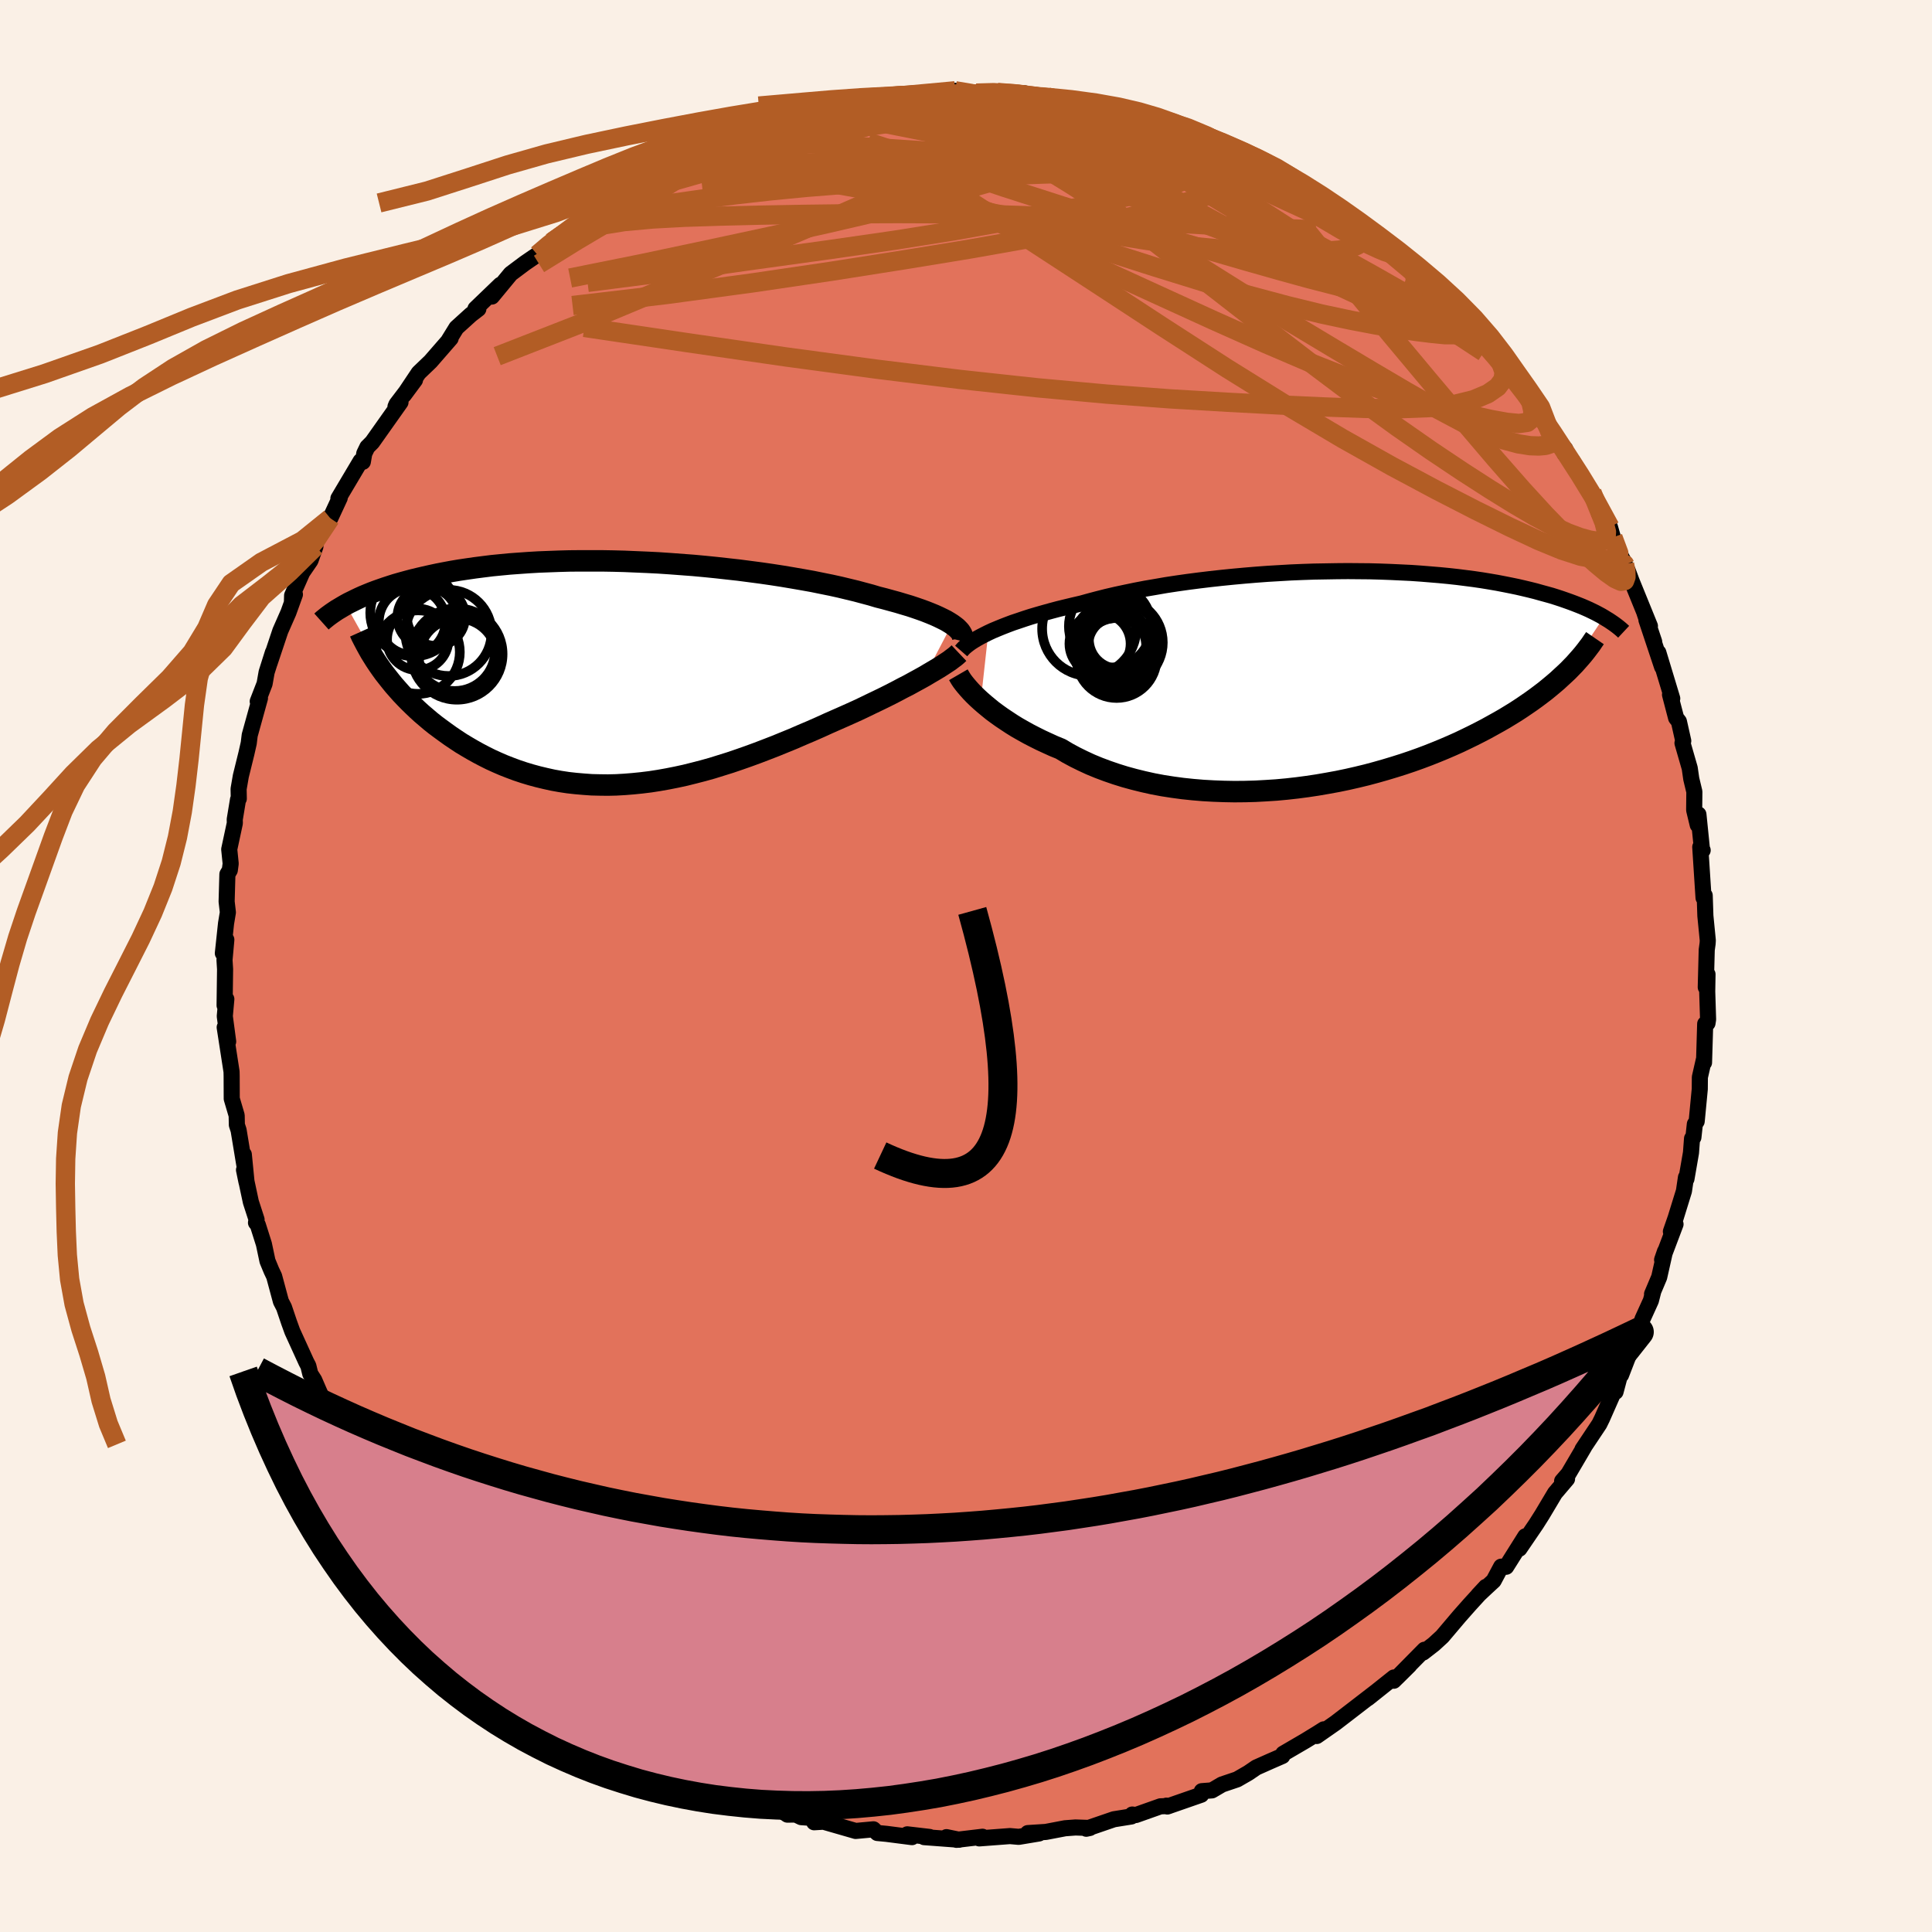<svg xmlns="http://www.w3.org/2000/svg" width="500" height="500" viewBox="-100 -100 200 200"><defs><clipPath id="c"><path d="m34.76-5.07-.3-.19-.32-.19-.36-.18-.39-.19-.42-.19-.46-.19-.48-.19-.52-.19-.55-.19-.57-.19-.61-.18-.63-.19-.66-.18-.69-.19-.71-.18-.7-.21-.75-.2-.78-.21-.83-.2-.87-.21-.91-.2-.94-.19-.98-.2-1.01-.18-1.04-.18-1.07-.18-1.1-.17-1.11-.16-1.14-.15-1.15-.15-1.17-.13-1.17-.13-1.19-.12-1.19-.11-1.2-.09-1.2-.09-1.19-.08-1.19-.06-1.19-.05-1.18-.05-1.16-.03-1.16-.02h-2.26l-1.1.01-1.09.03-1.06.04-1.04.04-1.02.06-.99.07-.96.07-.94.09-.92.09-.88.11-.86.11-.83.12-.81.12-.77.13-.75.14-.72.14-.7.15-.67.15-.64.15-.62.15-.6.16-.58.16-.56.16-.53.17-.52.17-.49.17-.48.17-.45.17-.44.18-.41.17-.4.18-.38.18-.36.18-.35.17-.33.18 3.97 7.07.33.42.34.43.35.43.37.42.38.43.4.42.4.41.43.42.43.41.45.41.47.4.47.4.49.39.51.38.52.38.53.38.55.37.56.37.58.35.6.35.61.34.63.33.64.32.66.3.67.29.69.27.7.26.72.24.73.22.74.2.75.18.77.17.78.14.79.12.81.09.81.07.83.06.84.02.85.01.85-.02.87-.05.87-.07.89-.09.89-.11.9-.14.9-.16.91-.18.92-.2.92-.23.93-.24.93-.26.93-.29.93-.29.94-.32.94-.33.93-.34.94-.36.93-.36.93-.38.93-.38.92-.4.92-.39.91-.4.9-.41.75-.33.75-.33.74-.33.73-.33.72-.34.7-.34.69-.33.68-.33.66-.33.64-.33.62-.33.61-.31.58-.32.55-.3.54-.3"/></clipPath><clipPath id="b"><path d="m-34.6-4.84.45-.21.48-.2.51-.21.54-.21.56-.21.6-.2.62-.21.65-.21.68-.2.7-.2.72-.2.75-.2.78-.19.79-.19.82-.19.83-.23.87-.23.91-.23.95-.22.98-.21 1.01-.21 1.04-.2 1.06-.18 1.09-.19 1.12-.17 1.13-.16 1.16-.15 1.16-.14 1.18-.13 1.19-.12 1.2-.11 1.2-.1 1.21-.09 1.2-.07 1.2-.07 1.2-.05 1.19-.04 1.18-.02 1.17-.02 1.15-.01 1.14.01 1.12.01 1.1.03 1.08.04 1.06.05 1.04.05 1.01.07.98.08.96.08.93.09.91.1.87.11.85.11.82.12.79.13.76.13.73.14.7.14.68.14.65.15.63.15.6.15.57.16.55.15.54.15.51.16.49.16.46.16.45.16.43.16.41.16.4.16.37.16.36.16.33.16.33.16.3.16.3.16.27.16-3.68 5.52-.36.34-.38.35-.39.36-.41.35-.42.35-.44.36-.46.35-.48.36-.5.36-.51.35-.53.36-.55.36-.57.35-.59.36-.61.35-.63.35-.65.36-.67.35-.69.35-.72.35-.73.35-.76.34-.79.34-.8.33-.83.33-.85.32-.87.31-.89.3-.92.29-.93.28-.95.27-.97.26-.99.24-1.01.23-1.01.21-1.04.19-1.04.18-1.06.16-1.06.14-1.07.12-1.08.1-1.08.07-1.09.06-1.08.03-1.09.01-1.08-.02-1.08-.04-1.07-.06-1.07-.09-1.05-.11-1.04-.14-1.03-.16-1.01-.19-.99-.22-.97-.24-.95-.26-.93-.29-.9-.31-.88-.33-.85-.35-.82-.38-.79-.39-.76-.41-.72-.43-.71-.29-.68-.31-.67-.31-.64-.32-.62-.32-.61-.34-.58-.33-.55-.34-.53-.35-.51-.34-.49-.35-.46-.34-.43-.35-.41-.34-.38-.33"/></clipPath><filter id="a"><feTurbulence baseFrequency=".05" numOctaves="3" result="noise" type="noise"/><feDisplacementMap in="SourceGraphic" in2="noise" scale="2"/></filter></defs><rect width="100%" height="100%" x="-100" y="-100" fill="linen"/><path fill="#E2725B" stroke="#000" stroke-linejoin="round" stroke-width="1.667" d="m76.58 2.2.18-1.34-.03 1.78.09 2.89-.06.39-.24.07L76.4 10l-.02-.29-.41 1.8-.01 1.23-.32 3.34-.19.29-.15 1.37-.14.12-.11 1.47-.47 2.71-.05-.16-.21 1.42-.86 2.78-.49 1.41.48-.76-1.39 3.68.3-.87-.6 2.67-.74 1.75.12-.26-.24.94-.86 1.89-.83 2.36.18-.64-1.58 4.09.59-1.53-.66 1.39-.5 1.88-.09-.2-1.3 2.95-.29.59-1.74 2.61.18-.25-1.64 2.79-.65.75.51-.22-1.25 1.47-1.33 2.23-.62.98-1.73 2.54.61-1.28-1.98 3.15-.52-.01-.78 1.46-.78.72-.83.78.81-.87-1.68 1.84-1.07 1.21-1.77 2.09-.86.79-1.12.87.14-.29-2.83 2.87 1.27-1.26-1.62 1.6.02-.34-2.71 2.16.8-.64-2.53 1.95-1.6 1.23-1.95 1.36.73-.69-.63.4-1.29.79-2.28 1.33-.09.24-1.24.54-1.46.65-.82.56-1.16.67-1.57.53-1.04.61-1.05.08-.06.37-3.51 1.22-.09-.09.25.04-.87.03-2.54.9-.38-.05-.09.2-1.81.29-2.86.98.37-.08-1.49-.05-1.07.08-1.99.38-1.87.12 1.16.04-2.1.35-.91-.08-3.18.24.34-.17-2.7.32-1.03-.28 1.31.27-3.62-.27.56-.02-2.31-.27.49.29-2.64-.34-.95-.09-.4-.38-1.84.17-3.33-.96-.97.06.14-.42-1.48-.11-.56-.27-.87.01-.94-.65-4-1.12.47-.02.53.46-2.01-1.05-1.11-.45-1.03-.18-1.52-.59-1.89-1.17.1-.06-3.18-1.37.59.34-1.54-1.04-.25-.05-1.49-1.27.12.47-1.27-1.1-3.86-2.64 1.04.87-1.22-.82-1.49-1.16-.36-.2-1.86-1.29-1.57-1.6.25.07-.96-1.04-.72-.29-1.12-1.16-1.53-1.61-.85-.89-1.33-1.36.42.44-1.26-1.41-1.14-1.19-.7-.84-.39-.91-1.24-1.22-.92-1.57.03.48-1.61-2.19-.31-.17-1.34-2.17.4.42-1.27-2.04-1.51-2.91-.46-.21-.22-.87-.12.29-.9-1.78-1.35-2.72-.58-1.27-.51-1.18-.41-.64-.2-.82-.21-.4-1.45-3.18-.34-.94-.52-1.54-.32-.62-.7-2.6-.28-.59-.41-.99-.37-1.75-.63-1.99-.19-.23.06-.32-.59-1.82-.71-3.32.26 1.26-.28-2.86.07 1.18-.61-3.69-.18-.55-.02-.98-.51-1.73-.01-2.36-.01-.44-.71-4.59.36 1.47-.35-2.62.16-1.77-.18.65.05-3.75-.06-.95.19-2.1-.36 1.4.33-3.09.19-1.14-.13-1.12.08-2.83.25-.42.09-.68-.15-1.48.58-2.71-.01-.38.34-2.06.08-.09-.02-1.01.23-1.33.58-2.35.24-1.06.1-.82 1.06-3.83-.23.33.71-1.83.21-1.19.65-2.05-.36 1.15 1.13-3.38.84-1.91.67-1.86-.31.81.02-.71 1.05-2.38.85-1.24.51-1.44-.01-.41.83-1.43.72-1.09.98-2.11-.14.06 2.3-3.87.23.08.15-.87.32-.66.5-.5 2.93-4.14-.52.46.1-.24 1.92-2.52-1.15 1.55 1.53-2.29 1.23-1.18 2.08-2.39-.22.23.82-1.33 1.49-1.35.78-.6-.3-.02 2.58-2.48-.88 1.22 1.95-2.36 1.47-1.1.89-.61.4-.26 1.45-1.28.2-.12 1.67-1.34 1.79-1.34-.35.15 2.01-1.23.28-.2 1.15-.63-.08-.28 3.4-1.99.72-.19-.63.06 2.94-1.49.96-.4.45-.22 1.66-.87 2.74-.79-1.2.22 1.66-.61 2.05-.48 2.15-.81.14.08-.51.1.42-.43 3.8-.8-.2-.19 1.2-.31.85.03 2.78-.55-.01.12 1.35-.36 1.06-.08-.99.07 2.68-.42 1.38-.12 1.21.21 1.64-.09 1.43-.39 2.18.24.14.13 1.07-.3.98.1 2.73.07 1.97.55-2.23-.49 2.76.36 2.6.31.21.23-.75.01 3.33.36 2.1.39-1.32-.21 1.28.27 1.29.46 2.19.62.87.39-.54-.42 2.12.61 1.79 1.1-.07-.35.53.49 2.7 1.03 2.57 1.1-.58-.29 2.49 1.15-.9-.17 1.94.87 1.26.77 2.14 1.17.41.18-.92-.3 2.03 1.14 1.47 1.1 2.3 1.41.35.47-.15-.17 1.94 1.38.16.49 2.15 1.46.65.35 1.7 1.77-.24-.42.55.44L49.59-69l1.31 1.19 2.04 1.96.84 1.17.78 1.18.62.81-.51-.8.99 1.46.8.56 1.22 1.64.35.54.8.75 1.41 2.57.21.66 1.58 1.78-.05.5.79.72.64 1.06.08.21 1.31 2.02.78 2.26 1.08 1.32.31 1.07 1.23 2.85-.22-.58.62 1.47-.1-.3.38 1.02 1.92 4.72-.56-1.35 1 2.97-.8-2.25 1.62 4.86-.39-1.49 1.44 4.76-.23-.4.63 2.41.29.37.45 2.01-.08.22.75 2.6.16 1.11.32 1.33-.02 1.9.37 1.54.07-1.09.37 3.65.07.06-.25-.34.34 5.26.12-.24.07 2.11.25 2.54-.02.33-.09.65-.1 3.87.18-1.34" filter="url(#a)"/><path fill="#fff" d="m-34.6-4.84.45-.21.48-.2.51-.21.54-.21.56-.21.6-.2.62-.21.65-.21.68-.2.7-.2.72-.2.75-.2.78-.19.79-.19.82-.19.83-.23.87-.23.91-.23.95-.22.98-.21 1.01-.21 1.04-.2 1.06-.18 1.09-.19 1.12-.17 1.13-.16 1.16-.15 1.16-.14 1.18-.13 1.19-.12 1.2-.11 1.2-.1 1.21-.09 1.2-.07 1.2-.07 1.2-.05 1.19-.04 1.18-.02 1.17-.02 1.15-.01 1.14.01 1.12.01 1.1.03 1.08.04 1.06.05 1.04.05 1.01.07.98.08.96.08.93.09.91.1.87.11.85.11.82.12.79.13.76.13.73.14.7.14.68.14.65.15.63.15.6.15.57.16.55.15.54.15.51.16.49.16.46.16.45.16.43.16.41.16.4.16.37.16.36.16.33.16.33.16.3.16.3.16.27.16-3.68 5.52-.36.34-.38.35-.39.36-.41.35-.42.35-.44.36-.46.35-.48.36-.5.36-.51.35-.53.36-.55.36-.57.35-.59.36-.61.35-.63.35-.65.36-.67.35-.69.35-.72.35-.73.35-.76.34-.79.34-.8.33-.83.33-.85.32-.87.31-.89.3-.92.29-.93.28-.95.27-.97.26-.99.24-1.01.23-1.01.21-1.04.19-1.04.18-1.06.16-1.06.14-1.07.12-1.08.1-1.08.07-1.09.06-1.08.03-1.09.01-1.08-.02-1.08-.04-1.07-.06-1.07-.09-1.05-.11-1.04-.14-1.03-.16-1.01-.19-.99-.22-.97-.24-.95-.26-.93-.29-.9-.31-.88-.33-.85-.35-.82-.38-.79-.39-.76-.41-.72-.43-.71-.29-.68-.31-.67-.31-.64-.32-.62-.32-.61-.34-.58-.33-.55-.34-.53-.35-.51-.34-.49-.35-.46-.34-.43-.35-.41-.34-.38-.33" filter="url(#a)" transform="translate(36.91 -29.66)"/><path fill="#fff" d="m34.76-5.07-.3-.19-.32-.19-.36-.18-.39-.19-.42-.19-.46-.19-.48-.19-.52-.19-.55-.19-.57-.19-.61-.18-.63-.19-.66-.18-.69-.19-.71-.18-.7-.21-.75-.2-.78-.21-.83-.2-.87-.21-.91-.2-.94-.19-.98-.2-1.01-.18-1.04-.18-1.07-.18-1.1-.17-1.11-.16-1.14-.15-1.15-.15-1.17-.13-1.17-.13-1.19-.12-1.19-.11-1.2-.09-1.2-.09-1.19-.08-1.19-.06-1.19-.05-1.18-.05-1.16-.03-1.16-.02h-2.26l-1.1.01-1.09.03-1.06.04-1.04.04-1.02.06-.99.07-.96.07-.94.09-.92.09-.88.11-.86.11-.83.12-.81.12-.77.13-.75.14-.72.14-.7.15-.67.15-.64.15-.62.15-.6.16-.58.16-.56.16-.53.17-.52.17-.49.17-.48.17-.45.17-.44.18-.41.17-.4.18-.38.18-.36.18-.35.17-.33.18 3.97 7.07.33.42.34.43.35.43.37.42.38.43.4.42.4.41.43.42.43.41.45.41.47.4.47.4.49.39.51.38.52.38.53.38.55.37.56.37.58.35.6.35.61.34.63.33.64.32.66.3.67.29.69.27.7.26.72.24.73.22.74.2.75.18.77.17.78.14.79.12.81.09.81.07.83.06.84.02.85.01.85-.02.87-.05.87-.07.89-.09.89-.11.9-.14.9-.16.91-.18.92-.2.92-.23.93-.24.93-.26.93-.29.93-.29.94-.32.94-.33.93-.34.94-.36.93-.36.93-.38.93-.38.92-.4.92-.39.91-.4.9-.41.75-.33.75-.33.74-.33.73-.33.72-.34.7-.34.69-.33.68-.33.66-.33.64-.33.62-.33.61-.31.58-.32.55-.3.54-.3" filter="url(#a)" transform="translate(-36.22 -30.31)"/><g fill="none" stroke="#000" transform="translate(36.91 -29.66)"><path stroke-linejoin="round" stroke-width="1.667" d="m-37.41-2.95.14-.16.17-.18.21-.18.23-.18.26-.19.3-.19.33-.2.36-.2.39-.2.42-.21.45-.21.48-.2.51-.21.54-.21.56-.21.6-.2.62-.21.65-.21.68-.2.7-.2.72-.2.75-.2.78-.19.79-.19.82-.19.83-.23.87-.23.91-.23.95-.22.98-.21 1.01-.21 1.04-.2 1.06-.18 1.09-.19 1.12-.17 1.13-.16 1.16-.15 1.16-.14 1.18-.13 1.19-.12 1.2-.11 1.2-.1 1.21-.09 1.2-.07 1.2-.07 1.2-.05 1.19-.04 1.18-.02 1.17-.02 1.15-.01 1.14.01 1.12.01 1.1.03 1.08.04 1.06.05 1.04.05 1.01.07.98.08.96.08.93.09.91.1.87.11.85.11.82.12.79.13.76.13.73.14.7.14.68.14.65.15.63.15.6.15.57.16.55.15.54.15.51.16.49.16.46.16.45.16.43.16.41.16.4.16.37.16.36.16.33.16.33.16.3.16.3.16.27.16.26.16.25.15.24.16.22.15.21.15.2.15.19.15.17.14.17.15.15.14" filter="url(#a)"/><path stroke-linejoin="round" stroke-width="2.222" d="m-37.7-.49.11.19.13.22.16.24.19.25.22.27.25.29.27.3.3.31.33.32.36.33.38.33.41.34.43.35.46.34.49.35.51.34.53.35.55.34.58.33.61.34.62.32.64.32.67.31.68.31.71.29.72.43.76.41.79.39.82.38.85.35.88.33.9.31.93.29.95.26.97.24.99.22 1.01.19 1.03.16 1.04.14 1.05.11 1.07.09 1.07.06 1.08.04 1.08.02 1.09-.01 1.08-.03 1.09-.06 1.08-.07 1.08-.1 1.07-.12 1.06-.14 1.06-.16 1.04-.18 1.04-.19 1.01-.21 1.01-.23.99-.24.97-.26.95-.27.93-.28.92-.29.89-.3.87-.31.85-.32.83-.33.8-.33.79-.34.76-.34.73-.35.72-.35.69-.35.67-.35.65-.36.63-.35.61-.35.59-.36.57-.35.55-.36.53-.36.51-.35.5-.36.48-.36.46-.35.44-.36.42-.35.41-.35.39-.36.38-.35.36-.34.34-.35.33-.34.31-.35.3-.34.28-.33.27-.34.25-.33.25-.33.22-.33.22-.32" filter="url(#a)"/><circle cx="-21.03" cy="-3.826" r="4.49" clip-path="url(#b)" filter="url(#a)"/><circle cx="-21.305" cy="-3.531" r="4.574" clip-path="url(#b)" filter="url(#a)"/><circle cx="-21.14" cy="-4.171" r="3.052" clip-path="url(#b)" filter="url(#a)"/><circle cx="-20.83" cy="-4.051" r="3.9" clip-path="url(#b)" filter="url(#a)"/><circle cx="-21.985" cy="-5.506" r="4.272" clip-path="url(#b)" filter="url(#a)"/><circle cx="-21.32" cy="-2.231" r="4.144" clip-path="url(#b)" filter="url(#a)"/><circle cx="-23.035" cy="-3.701" r="3.166" clip-path="url(#b)" filter="url(#a)"/><circle cx="-24.16" cy="-5.251" r="4.868" clip-path="url(#b)" filter="url(#a)"/><circle cx="-21.365" cy="-3.006" r="3.356" clip-path="url(#b)" filter="url(#a)"/><circle cx="-21.265" cy="-3.511" r="3.004" clip-path="url(#b)" filter="url(#a)"/></g><g fill="none" stroke="#000" transform="translate(-36.22 -30.31)"><path stroke-linejoin="round" stroke-width="2.222" d="m35.84-3.32.04-.17.01-.16-.03-.17-.05-.17-.1-.18-.12-.18-.16-.17-.19-.19-.23-.18-.25-.18-.3-.19-.32-.19-.36-.18-.39-.19-.42-.19-.46-.19-.48-.19-.52-.19-.55-.19-.57-.19-.61-.18-.63-.19-.66-.18-.69-.19-.71-.18-.7-.21-.75-.2-.78-.21-.83-.2-.87-.21-.91-.2-.94-.19-.98-.2-1.01-.18-1.04-.18-1.07-.18-1.1-.17-1.11-.16-1.14-.15-1.15-.15-1.17-.13-1.17-.13-1.19-.12-1.19-.11-1.2-.09-1.2-.09-1.19-.08-1.19-.06-1.19-.05-1.18-.05-1.16-.03-1.16-.02h-2.26l-1.1.01-1.09.03-1.06.04-1.04.04-1.02.06-.99.07-.96.07-.94.09-.92.09-.88.11-.86.11-.83.12-.81.12-.77.13-.75.14-.72.14-.7.15-.67.15-.64.15-.62.15-.6.16-.58.16-.56.16-.53.17-.52.17-.49.17-.48.17-.45.17-.44.18-.41.17-.4.18-.38.18-.36.18-.35.17-.33.18-.31.18-.3.18-.29.17-.27.18-.25.17-.25.18-.23.17-.21.17-.21.17-.19.17m65.99 3.27-.18.17-.22.19-.27.2-.3.23-.35.23-.38.25-.41.26-.45.27-.48.28-.5.3-.54.3-.55.3-.58.32-.61.31-.62.33-.64.33-.66.33-.68.33-.69.33-.7.34-.72.34-.73.33-.74.33-.75.33-.75.33-.9.41-.91.4-.92.39-.92.4-.93.38-.93.38-.93.36-.94.36-.93.34-.94.33-.94.32-.93.29-.93.29-.93.26-.93.24-.92.23-.92.2-.91.18-.9.16-.9.14-.89.11-.89.09-.87.07-.87.05-.85.02-.85-.01-.84-.02-.83-.06-.81-.07-.81-.09-.79-.12-.78-.14-.77-.17-.75-.18-.74-.2-.73-.22-.72-.24-.7-.26-.69-.27-.67-.29-.66-.3-.64-.32-.63-.33-.61-.34-.6-.35-.58-.35-.56-.37-.55-.37-.53-.38-.52-.38-.51-.38-.49-.39-.47-.4-.47-.4-.45-.41-.43-.41-.43-.42-.4-.41-.4-.42-.38-.43-.37-.42-.35-.43-.34-.43-.33-.42-.31-.43-.3-.43-.28-.42-.27-.43-.26-.42-.24-.43-.23-.42-.22-.42-.21-.41-.19-.42" filter="url(#a)"/><circle cx="-18.644" cy="-5.833" r="3.01" clip-path="url(#c)" filter="url(#a)"/><circle cx="-19.554" cy="-5.803" r="3.086" clip-path="url(#c)" filter="url(#a)"/><circle cx="-16.379" cy="-1.633" r="4.036" clip-path="url(#c)" filter="url(#a)"/><circle cx="-16.479" cy="-1.983" r="4.724" clip-path="url(#c)" filter="url(#a)"/><circle cx="-20.534" cy="-3.503" r="3.18" clip-path="url(#c)" filter="url(#a)"/><circle cx="-16.714" cy="-2.348" r="4.192" clip-path="url(#c)" filter="url(#a)"/><circle cx="-20.504" cy="-2.183" r="4.324" clip-path="url(#c)" filter="url(#a)"/><circle cx="-21.109" cy="-5.343" r="3.456" clip-path="url(#c)" filter="url(#a)"/><circle cx="-17.354" cy="-4.168" r="4.458" clip-path="url(#c)" filter="url(#a)"/><circle cx="-20.959" cy="-6.248" r="4.492" clip-path="url(#c)" filter="url(#a)"/></g><g fill="none" stroke="#B25D25" stroke-linejoin="round" stroke-width="2"><path d="m-32.76-82.02 2.3-1.06 1.9-.68 2.01-.59 2.24-.55 2.42-.53 2.57-.51 2.68-.49 2.76-.47 2.76-.44 2.67-.41 2.56-.38 2.47-.38 2.4-.39 2.23-.38 1.9-.35 1.79-.25m24.48 6.33.04.11.18.43-.08.54-.39.63-.83.69-1.36.7-1.97.72-2.57.77-3.13.84-3.71.92-4.36.96-5.09 1.01-5.88 1.04-6.67 1.09-7.43 1.17-8.2 1.21-8.95 1.21-9.71 1.14" filter="url(#a)"/><path d="m20.28-87.11.26-.04.88.32.81.39.65.4.52.4.36.41.12.37-.2.32-.57.27-.95.21-1.32.17-1.73.13-2.15.08-2.61.02-3.05-.03-3.48-.08-3.86-.14-4.3-.22-4.9-.31-5.75-.38-6.72-.38" filter="url(#a)"/><path d="m13.87-89.03 1.01.23.33.18.35.28.33.37.15.42-.13.45-.45.5-.76.55-1.08.63-1.39.7-1.72.77-2.08.85-2.52.9-3.01.96-3.53 1.01-4.07 1.07-4.6 1.13-5.12 1.19-5.68 1.26-6.34 1.36-7.03 1.49-7.51 1.51" filter="url(#a)"/><path d="m48.13-70.75 1.3 1.5 1.09 1.31.73 1.1.26.8-.22.48-.67.21H49.6l-1.33-.13-1.63-.2-1.92-.29-2.25-.38-2.63-.5-3.05-.65-3.52-.86-4.03-1.08-4.56-1.34-5.11-1.58-5.63-1.8-6.11-2.01-6.49-2.23-6.83-2.51-7.35-2.82m67.51 20.24.73 1.13.31.89-.12.79-.56.74-1.01.7-1.48.62-1.98.49-2.51.32-3.07.12-3.63-.03-4.2-.15-4.76-.21-5.33-.28-5.93-.35-6.55-.49-7.23-.66-7.95-.86-8.69-1.07-9.42-1.27-10.09-1.46-10.71-1.59" filter="url(#a)"/><path d="m57.68-59.83.41.64.41.91.2.9-.11.7-.48.4-.86.12-1.26-.12-1.65-.3-2.03-.45-2.41-.58-2.83-.76-3.26-1.01-3.73-1.31-4.26-1.68-4.81-2.06-5.4-2.41-5.98-2.73-6.55-3-7.13-3.24-7.84-3.5-8.71-3.81" filter="url(#a)"/><path d="m-36.25-79.9 2.5-1.26 1.84-.59 1.99-.39 2.35-.34 2.69-.28 2.98-.21 3.22-.12 3.43-.05 3.6.03 3.74.09 3.84.13 3.9.17 3.93.21 3.95.24 3.97.24 3.96.22 3.9.17 3.82.15 3.86.24 4.16.47" filter="url(#a)"/><path d="m35.22-80.17 1.75 1.05 1.44.96 1.04.73.61.5.27.31.02.19-.22.07-.52-.09-.88-.29-1.32-.54-1.81-.8-2.33-1.07-2.83-1.32-3.29-1.59-3.71-1.89-4.18-2.26m-63.63 12.58 1.14-.97 1.14-.88 1.25-.93 1.25-.9 1.2-.83 1.1-.75 1.03-.68.94-.62.84-.56.7-.45.49-.3.23-.13-.05.07-.35.26-.66.47-1 .66-1.39.89-1.88 1.19" filter="url(#a)"/><path d="m26.81-84.65 1.57.68.83.4.58.37.45.37.33.37.13.33-.16.26-.5.17-.85.11-1.19.05-1.55-.02-1.94-.1-2.38-.22-2.83-.36-3.28-.49-3.74-.62-4.25-.75-4.89-.89-5.61-1.05-6.34-1.26" filter="url(#a)"/><path d="m11.08-89.63.26.21.92.25 1.34.32 1.41.35 1.36.39 1.36.42 1.38.46 1.36.46 1.33.46 1.26.44 1.18.42 1.09.4.99.37.86.33.7.27.49.18.21.07-.15-.06-.52-.21-.85-.35-1.11-.46-1.38-.6-1.93-.84m-26.83-3.77 1.72-.04 2.03.17 2.2.38 2.38.52 2.62.66 2.86.78 3.03.88 3.09.94 3.09.98 3.06 1 3.05 1 3 1.02 2.89.99 2.68.9 2.22.63m31.24 34.94.6 1.61-.08.51-.47.14-.78.04-1.11-.07-1.5-.28-1.95-.63-2.45-1.01-2.97-1.39-3.5-1.73-4.03-2.07-4.59-2.45-5.15-2.89-5.7-3.38-6.26-3.89-6.83-4.41-7.49-4.9-8.26-5.39-9.13-5.9M49.59-69l1.31 1.27 1.05 1.19.57.88.1.49-.29.16-.61-.09-.87-.25-1.12-.37-1.42-.51-1.76-.67-2.15-.87-2.6-1.12-3.06-1.42-3.58-1.77-4.11-2.15-4.67-2.54-5.33-2.91-6.04-3.26-6.7-3.54" filter="url(#a)"/><path d="m50.9-67.81 1.39 1.49.58.9-.07.38-.6-.1-1.07-.45-1.48-.72-1.92-.98-2.41-1.25-2.96-1.58-3.62-1.96-4.34-2.4-5.12-2.91-5.83-3.51-6.68-4.16" filter="url(#a)"/><path d="m8.48-89.94 1.82.39 1.4.59 1.69.8 2.05 1.01 2.26 1.18 2.41 1.33 2.54 1.5 2.71 1.63 2.84 1.77 2.94 1.86 2.98 1.92 2.98 1.93 2.97 1.91 2.91 1.85 2.85 1.78 2.78 1.72 2.64 1.66 2.36 1.55" filter="url(#a)"/><path d="m-26.75-85 1.76-.47 1.52-.3 2.03-.32 2.42-.33 2.59-.3 2.65-.26 2.74-.24 2.89-.23 3.05-.24 3.14-.23 3.14-.2 3.02-.18 2.83-.19 2.65-.18 2.72-.11" filter="url(#a)"/><path d="m-10.87-89.54.58.04 1.28.04 1.67.12 2.09.19 2.49.25 2.83.32 3.07.38 3.18.42 3.17.45 3.07.46 2.92.44 2.78.43 2.68.44 2.56.44 2.2.4m33.13 26.18.97 1.84.56 1.15.29.77.02.47-.23.27-.46.15-.68.06-.91-.03-1.2-.19-1.53-.41-1.91-.72-2.31-1.07-2.73-1.45-3.15-1.79-3.58-2.11-4.01-2.39-4.45-2.67-4.91-3-5.39-3.38-5.9-3.76-6.49-4.12-7.17-4.43m-13.19-4.43.68-.06.91-.09 1.36-.1 1.59-.08 1.66-.05 1.61-.05 1.49-.04 1.31-.02 1.11-.02.88-.01h.62l.34.01.01.02-.37.03-.78.02-1.24.03-1.82.03-2.43-.01" filter="url(#a)"/><path d="m64.8-49.02.72 1.79.53 1.31.25.98-.04.63-.33.3-.57.04-.79-.12-1.02-.28-1.26-.47-1.55-.71-1.85-.99-2.17-1.27-2.5-1.55-2.84-1.83-3.2-2.14-3.57-2.49-3.98-2.89L36.25-62l-4.83-3.71-5.3-4.12-5.82-4.51-6.27-4.9-6.5-5.31m.42-5.26-.35-.07 1.59.44 2.17.72 2.35.88 2.5.98 2.66 1.06 2.75 1.12 2.8 1.19 2.84 1.25 2.85 1.3 2.79 1.27 2.58 1.16 2.29 1 1.99.81m-9.37-6.16 1.65.8 1.4.75 1.04.59.69.42.48.33.35.28.15.2-.21.01-.7-.24-1.24-.55-1.75-.83L30-82.2l-2.83-1.42-3.44-1.73" filter="url(#a)"/><path d="m14.65-88.85 1.11.33.88.4.4.38-.18.35-.72.35-1.23.4-1.77.45-2.34.51-2.96.58-3.64.64-4.39.69-5.26.7-6.21.72-7.27.8-8.37.99m-4.83-1.52.63-.36 1.85-.67 2.33-.66 2.63-.62 2.9-.6 3.1-.57 3.25-.54 3.38-.53 3.46-.52 3.47-.48 3.33-.44 3.09-.4 2.98-.39 3.23-.4m60.7 47.74-.03-.07.06.3.08.48.01.53-.14.39-.37.07-.62-.28-.88-.62-1.14-.95-1.42-1.28-1.72-1.66-2.06-2.12-2.4-2.62-2.76-3.15-3.15-3.7-3.61-4.28-4.07-4.87-4.47-5.45-4.86-6.08" filter="url(#a)"/><path d="m43.32-74.35 1.54 1.08.91.77.49.56.21.48.04.47-.12.51-.33.49-.64.37-1.06.17-1.53-.07-1.99-.32-2.44-.56-2.84-.73-3.19-.88-3.56-1.01-3.96-1.15-4.42-1.3-4.94-1.49-5.5-1.71-6.08-1.96-6.64-2.23-7.42-2.43m-32.77 10.38.77-.53 1.37-.91 1.54-.93 1.61-.88 1.68-.85 1.77-.86 1.87-.89 1.95-.92 1.97-.92 1.94-.91 1.87-.86 1.77-.81 1.68-.74 1.56-.67 1.44-.59 1.25-.5.98-.41.64-.31.23-.21-.15-.12" filter="url(#a)"/><path d="m35.22-80.17 1.8 1.09 1.58 1.04 1.28.88.99.71.81.62.71.56.63.51.49.43.33.32.09.17-.15.02-.41-.13-.66-.28-.93-.43-1.25-.64-1.68-.93-2.22-1.31-2.85-1.73-3.38-2.12-3.55-2.3m-3.27-2.48 1.2.66 1.81.83 1.71.77 1.43.68 1.19.59 1.03.54.93.5.76.42.49.26.08.05-.36-.18-.71-.38-1-.54-1.33-.75M-1.12-90.6l1.63.27 1.46.34 1.77.48 2.12.66 2.35.83 2.49.99 2.6 1.13 2.72 1.24 2.83 1.33 2.91 1.39 2.95 1.42 2.98 1.44 2.96 1.46 2.94 1.48 2.91 1.52 2.91 1.57 2.92 1.63 2.9 1.65 2.79 1.57 2.59 1.33" filter="url(#a)"/><path d="m7.95-89.81-.7-.14.5.24.37.45-.14.58-.64.72-1.15.88-1.69 1.03-2.26 1.22-2.85 1.41-3.45 1.62-4.07 1.84-4.76 2.08-5.5 2.34-6.3 2.66-7.16 3.02-8.02 3.35-8.66 3.38" filter="url(#a)"/><path d="m-19.72-87.29 1.34-.44 1.89-.31 1.91-.12 2.01.04 2.17.17 2.31.26 2.4.33 2.46.38 2.54.42 2.65.45 2.77.48 2.89.51 2.98.55 3 .57 2.96.58 2.86.58 2.74.56 2.62.55 2.52.54 2.37.51 2.11.44 1.66.25 1.14.01" filter="url(#a)"/><path d="m-9.46-89.79 2.07-.27 1.48-.09 1.19-.01.96.03.68.08.33.14-.05.21-.41.29-.81.39-1.26.5-1.75.61-2.31.73-2.87.85-3.45.99-4.07 1.14-4.85 1.34-5.66 1.6m33.49-9.17 2.14.17 1.34.18 1.16.18 1.27.2 1.34.23 1.3.24 1.23.22 1.1.21.93.17.72.14.51.11.28.07.04.03-.29-.04-.66-.11-1.05-.2-1.36-.29-1.78-.41m12.64 3.65 2.29.9 1.54.64.99.47.7.39.54.37.4.35.22.3-.02.23-.3.14-.58.08h-.87l-1.19-.06-1.53-.17-1.94-.28-2.41-.42-2.89-.56-3.41-.69-3.93-.83-4.5-.99-5.08-1.14-5.52-1.33M-26.75-85l1.58-.5 1-.35 1.16-.4 1.22-.4 1.09-.35.85-.28.67-.22.53-.17.39-.11.18-.03-.11.09-.46.23-.87.37-1.33.53-1.86.71-2.45.9-3.17 1.18" filter="url(#a)"/><path d="m-32.85-81.89.52-.22.81-.44 1.07-.56 1.14-.55 1.09-.5.98-.42.85-.32.7-.23.52-.11h.31l.07.12-.2.26-.47.38-.73.53-.99.69-1.28.86-1.58 1.04-1.93 1.24-2.29 1.43-2.72 1.63-3.26 1.93-3.96 2.45m87.52-1.67 1.55 1.08.95.76.54.57.29.46.13.45.01.47-.19.43-.48.31-.86.08-1.3-.19-1.76-.48-2.21-.73-2.62-.94-3.02-1.12-3.43-1.28-3.88-1.46-4.4-1.65-4.97-1.87-5.58-2.16-6.25-2.46-7.06-2.77m-8.24-2.94 2.2-.26 1.89-.08 1.85-.01 1.87.02 1.86.03 1.77.04 1.64.05 1.53.06 1.39.06 1.21.07.93.06.6.04h.26l-.13-.04-.65-.1-.98-.09" filter="url(#a)"/><path d="m38.72-77.93 1.44.98.56.54.23.45.07.47-.11.46-.38.41-.74.31-1.15.2-1.56.12-1.96.05-2.34.01-2.74-.06-3.19-.18-3.72-.35-4.32-.58-4.99-.8-5.63-1.01-6.22-1.17-6.8-1.28-7.44-1.35-8.13-1.45" filter="url(#a)"/><path d="m23.58-86.17 1.02.64 1.2.74.69.66.07.59-.5.58-.97.6-1.4.65-1.87.69-2.4.7-2.96.73-3.56.78-4.13.85-4.72.91-5.34.95-6.04.96-6.8.98-7.6 1.05-8.4 1.18-9.05 1.16" filter="url(#a)"/><path d="m23.58-86.17 1.12.62 1.48.68 1.17.56.72.41.35.33.05.28-.21.23-.52.18-.9.09h-1.32l-1.76-.1-2.19-.16-2.59-.25-3.02-.36-3.49-.49-4.03-.66-4.64-.82-5.34-.94-6.15-1.09m-35.23 12.75.9-.45 1.79-.69 2.23-.59 2.6-.42 2.96-.27 3.35-.18 3.76-.12 4.14-.1 4.45-.08 4.7-.06 4.92-.02 5.1.02 5.28.1 5.45.19 5.57.27 5.59.31 5.52.31 5.44.27 5.38.21" filter="url(#a)"/><path d="m-42.72-75.03 1.68-1.15 1.71-.82 1.86-.6 2.12-.49 2.44-.46 2.76-.44 3.08-.44 3.34-.42 3.56-.4 3.73-.36 3.89-.31 4-.27 4.1-.24 4.13-.21 4.14-.18 4.13-.16 4.15-.12 4.17-.06 4.09-.04 3.78-.1 3.33-.21" filter="url(#a)"/><path d="m-1.12-90.6-3.39.31-2.59.24-2.48.29-2.66.37-2.82.44-2.88.51-2.84.58-2.79.65-2.76.74-2.74.82-2.71.91-2.67.99-2.68 1.08-2.78 1.17-2.93 1.25-3.1 1.34-3.22 1.42-3.29 1.5-3.36 1.57-3.46 1.64-3.65 1.7-3.87 1.75-4.03 1.8-4.02 1.84-3.82 1.89-3.42 1.93-2.98 1.96-2.63 2-2.5 2.09-2.65 2.22-3.01 2.37-3.4 2.48-3.76 2.47-4.11 2.29-3.29 2.01" filter="url(#a)"/><path d="m-19.72-87.29-2.05.27-4.05.71-3.74.9-2.8 1.04-2.16 1.17-2.05 1.25-2.24 1.3-2.5 1.34-2.73 1.35-2.95 1.38-3.19 1.42-3.44 1.48-3.68 1.55-3.86 1.63-4 1.71-4.12 1.81-4.25 1.89-4.36 1.96-4.38 2.04-4.24 2.1-3.89 2.14-3.42 2.18-3.01 2.22-2.83 2.28-2.96 2.36-3.16 2.43-3.16 2.48-2.73 2.49-2.17 2.51-2.55 2.74-5.5 3.85" filter="url(#a)"/><path d="m-19.35-87.47-3.31 1.03-2.63.97-2.53 1.06-2.58 1.17-2.67 1.26-2.78 1.31-3.04 1.33-3.58 1.35-4.37 1.36-5.26 1.4-5.94 1.45-6.18 1.53-5.91 1.61-5.3 1.69-4.73 1.79-4.54 1.87-4.93 1.95-5.77 2.03-6.71 2.09-7.24 2.13-6.98 2.14-5.97 2.14-4.74 2.2-3.96 2.4-4.05 2.56-5.93 2.23m75.17-2.93-1.55 2.33-1.96 2.24-2.76 2.2-2.93 2.25-2.31 2.37-1.42 2.53-.74 2.66-.39 2.75-.28 2.81-.28 2.79-.32 2.76-.38 2.69-.5 2.65-.65 2.6-.85 2.6-1.06 2.63-1.25 2.68-1.4 2.76-1.45 2.85-1.4 2.91-1.24 2.94-.99 2.94-.7 2.89-.4 2.79-.18 2.69-.04 2.57.04 2.49.06 2.45.11 2.46.24 2.51.46 2.55.7 2.57.82 2.53.72 2.45.55 2.42.76 2.45.88 2.11" filter="url(#a)"/><path d="m-65.81-46.35-2.87 2.32-4.27 2.24-3.12 2.19-1.5 2.24-1.02 2.37-1.52 2.51-2.31 2.65-2.81 2.76-2.79 2.8-2.37 2.79-1.79 2.75-1.29 2.69-1.01 2.64-.93 2.59-.93 2.59-.94 2.61-.89 2.66-.8 2.74-.75 2.84-.76 2.92-.87 2.97-1.05 2.96-1.29 2.91-1.55 2.81-1.79 2.69-1.92 2.54-1.78 2.44-1.31 2.39-.58 2.42.1 2.51.34 2.62-.02 2.72-.51 2.67-.39 2.02" filter="url(#a)"/><path d="m-67.35-43.42-2.67 2.63-2.91 2.58-1.99 2.62-1.95 2.66-2.72 2.66-3.46 2.64-3.59 2.61-3.16 2.58-2.62 2.57-2.34 2.56-2.43 2.6-2.72 2.64-2.95 2.69-2.88 2.71-2.48 2.73-1.81 2.71-1.06 2.71-.48 2.69-.23 2.7-.35 2.71-.78 2.71-1.34 2.7-1.8 2.68-2.01 2.64-1.92 2.61-1.51 2.57-.9 2.55-.27 2.55.06 2.55-.29 2.57-1.37 2.58-2.58 2.57-2.62 2.57-.49 2.77 3.38 3.61M66.66-45.44l-1.62-2.98-1.48-2.42-1.44-2.23-1.41-2.16-1.41-2.07-1.43-1.97-1.47-1.9-1.55-1.88-1.64-1.88-1.72-1.86-1.79-1.84-1.86-1.78-1.91-1.71-1.96-1.64-2-1.57-2.02-1.49-2.04-1.41-2.06-1.33-2.08-1.25-2.12-1.18-2.17-1.12-2.23-1.05-2.25-.99-2.25-.91-2.23-.82-2.19-.73-2.18-.63-2.19-.55-2.24-.47-2.28-.42-2.27-.35-2.21-.25-2.11-.13-1.78.05" filter="url(#a)"/><path d="m60.45-55.31-.97-2.53-1.3-1.91-1.23-1.74-1.25-1.78-1.43-1.86-1.65-1.9-1.83-1.86-1.95-1.79-2.01-1.7-2.03-1.63-2.03-1.54-2.01-1.48-1.97-1.39-1.95-1.31-1.95-1.23-1.97-1.16-2.04-1.1-2.11-1.04-2.19-.96-2.26-.89L22-86.9l-2.35-.71-2.37-.62-2.39-.53-2.41-.46-2.43-.39-2.47-.3-2.53-.21-2.62-.12-2.79-.03-3 .06-3.16.12-2.96.17-1.63.14" filter="url(#a)"/><path d="m38.72-77.93-2.23-1.52-1.34-1.07-1.31-1.03-1.69-1.05-2.1-1.06-2.29-1.01-2.22-.95-2.04-.85-1.86-.74-1.82-.65-1.91-.56-2.1-.49-2.35-.42-2.57-.35-2.76-.27-2.91-.18-3.05-.09-3.2-.01-3.32.06-3.36.12-3.22.17-2.96.21-3.06.26-4.5.39" filter="url(#a)"/><path d="M31.29-82.69 29-83.8l-2.17-1.14-1.9-.99-1.96-.82-2.17-.7-2.34-.6-2.4-.52-2.41-.45-2.41-.38-2.45-.31-2.52-.22-2.64-.14-2.78-.06-2.93.02-3.05.09-3.15.16-3.19.23-3.2.3-3.19.37-3.19.45-3.23.53-3.37.6-3.6.68-3.9.77-4.12.87-4.15.99-4.01 1.14-3.96 1.29-4.42 1.42-4.95 1.23" filter="url(#a)"/></g><path fill="none" stroke="#000" stroke-linejoin="round" stroke-width="3" d="M-8.88 19.62Q10.18 28.59.65-5.704" filter="url(#a)"/><path fill="#D77F8C" stroke="#000" stroke-linejoin="round" stroke-width="3" d="m-74.83 41.97.71 2.03.75 1.98.78 1.93.81 1.88.84 1.83.87 1.79.9 1.73.93 1.68.96 1.63.99 1.59 1.02 1.53 1.04 1.49 1.07 1.44 1.1 1.4 1.12 1.34 1.15 1.3 1.17 1.25 1.2 1.21 1.22 1.16 1.25 1.11 1.26 1.07 1.29 1.02 1.31.98 1.33.93 1.35.89 1.37.84 1.39.8 1.41.75 1.43.72 1.44.66 1.47.63 1.47.58 1.5.54 1.51.49 1.52.46 1.54.41 1.55.37 1.57.33 1.58.29 1.59.25 1.6.2 1.61.17 1.63.13 1.63.08 1.65.05 1.65.01 1.66-.03 1.67-.07 1.67-.11 1.69-.15 1.68-.18 1.7-.23 1.7-.26 1.7-.29 1.71-.34 1.71-.37 1.71-.41 1.72-.44 1.72-.48 1.72-.51 1.72-.55 1.72-.59 1.72-.62 1.72-.66 1.72-.69 1.71-.72 1.71-.76 1.71-.79 1.71-.82 1.7-.86 1.7-.89 1.69-.92 1.69-.96 1.68-.99 1.67-1.02 1.67-1.05 1.66-1.08L38 67.97l1.64-1.15 1.63-1.17 1.63-1.21 1.6-1.23 1.6-1.27 1.59-1.29 1.57-1.32 1.56-1.35 1.55-1.39 1.54-1.4 1.51-1.44 1.51-1.47 1.49-1.49 1.47-1.52 1.46-1.55 1.43-1.57 1.42-1.6 1.41-1.63 1.38-1.66 1.36-1.67 1.35-1.71-1.45.69-1.44.68-1.45.67-1.44.66-1.45.65-1.44.64-1.45.63-1.45.61-1.44.61-1.45.6-1.44.58-1.45.58-1.44.56-1.45.55-1.44.55-1.45.52-1.44.52-1.45.51-1.44.49-1.45.49-1.44.47-1.45.46-1.44.44-1.45.44-1.44.42-1.45.41-1.45.4-1.44.38-1.45.38-1.44.36-1.45.34-1.44.34-1.45.32-1.44.3-1.45.3-1.44.28-1.45.26-1.44.26-1.45.24-1.44.22-1.45.22L9 57.1l-1.45.19-1.45.17-1.44.15-1.45.14-1.44.13-1.45.11-1.44.1-1.45.08-1.44.07-1.45.05-1.44.04-1.45.02-1.44.01-1.45-.01-1.44-.03-1.45-.04-1.44-.05-1.45-.07-1.44-.09-1.45-.11-1.45-.12-1.44-.13-1.45-.15-1.44-.17-1.45-.19-1.44-.2-1.45-.22-1.44-.23-1.45-.26-1.44-.26-1.45-.29-1.44-.3-1.45-.33-1.44-.33-1.45-.36-1.44-.37-1.45-.4-1.44-.4-1.45-.43-1.45-.45-1.44-.46-1.45-.48-1.44-.5-1.45-.52-1.44-.54-1.45-.55-1.44-.58-1.45-.59-1.44-.61-1.45-.63-1.44-.65-1.45-.67-1.44-.69-1.45-.71-1.44-.73-1.45-.75-1.44-.76" filter="url(#a)"/></svg>